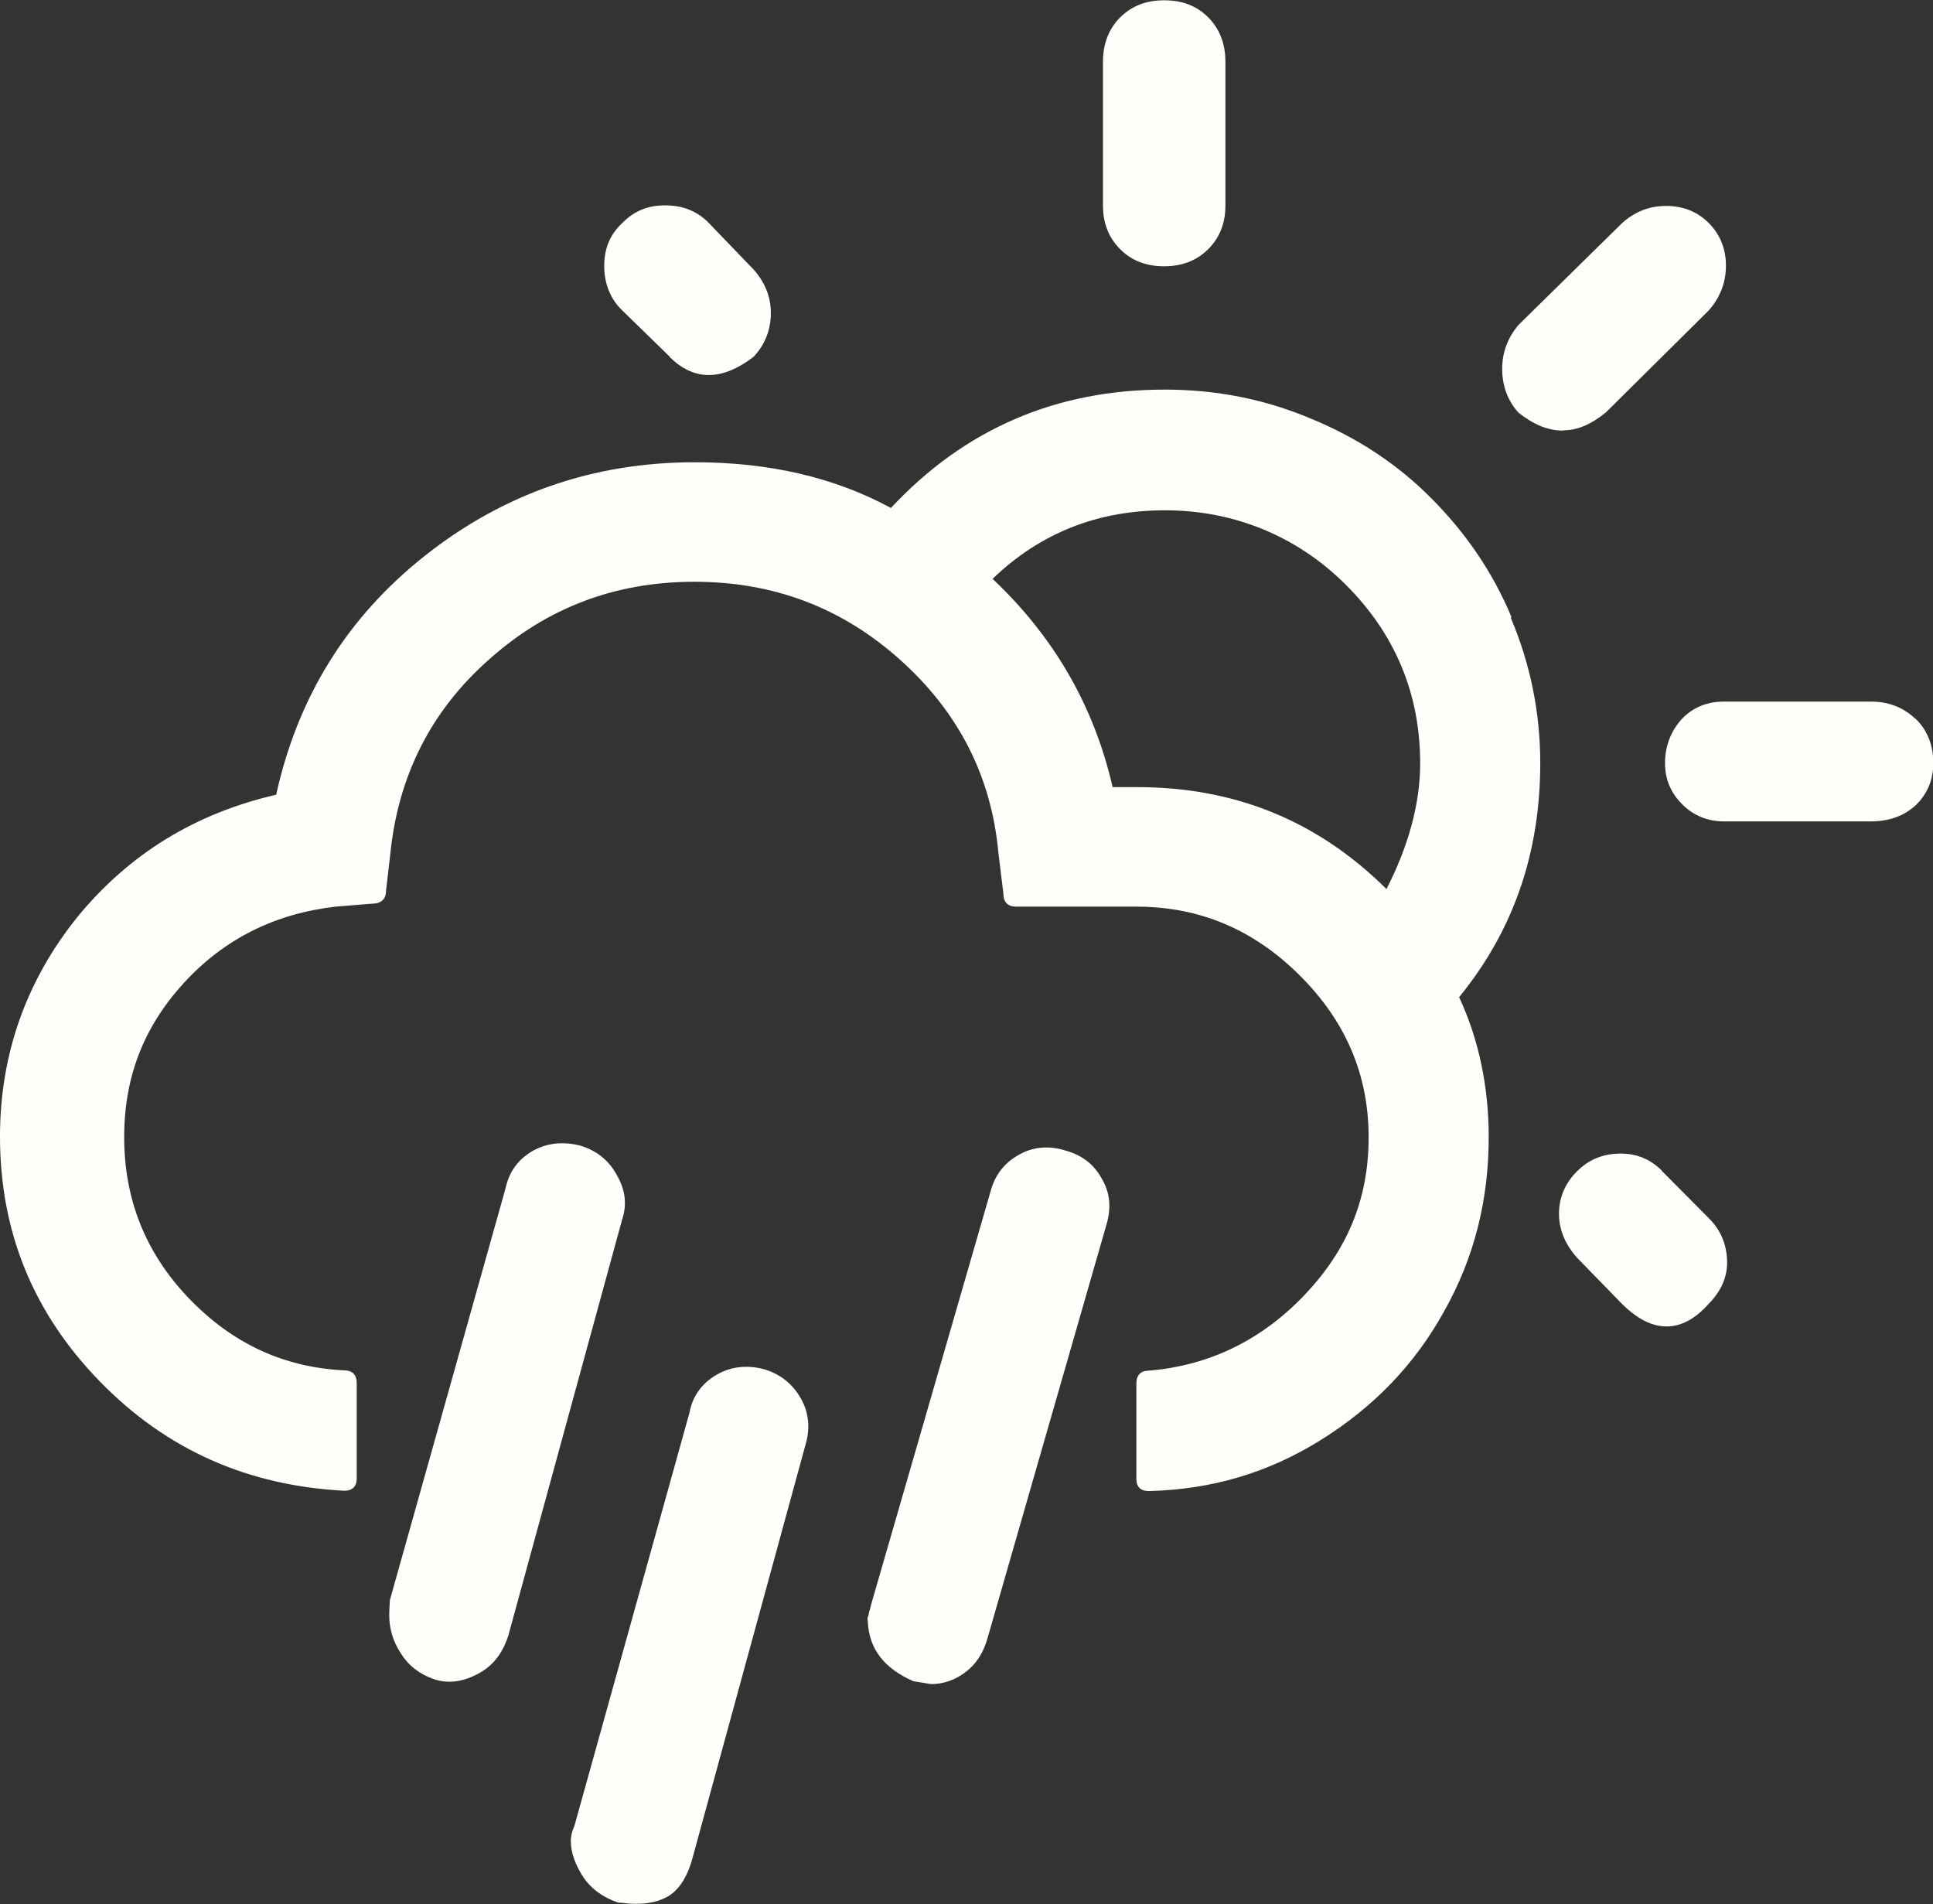 <?xml version="1.0" encoding="UTF-8"?><svg id="Layer_2" xmlns="http://www.w3.org/2000/svg" viewBox="0 0 66 65"><rect x="0" y="0" width="66" height="65" fill="#333333" stroke="none"/><defs><style>.cls-1{fill:#fffefa;}</style></defs><g id="Layer_1-2"><g id="rain-day"><path class="cls-1" d="M53.38,14.69c.47,0,.93-.19,1.45-.61l3.51-3.48c.39-.44,.59-.95,.59-1.53s-.2-1.07-.59-1.46c-.39-.39-.88-.58-1.45-.58s-1.06,.19-1.5,.58l-3.54,3.48c-.37,.44-.56,.93-.56,1.51s.2,1.1,.56,1.49c.52,.41,1.01,.61,1.52,.61Z"/><path class="cls-1" d="M39.75,9.09c.61,0,1.1-.19,1.5-.58,.39-.39,.59-.88,.59-1.49V2.1c0-.61-.2-1.12-.59-1.51-.39-.39-.88-.58-1.5-.58s-1.1,.19-1.5,.58c-.39,.39-.59,.9-.59,1.51V7.02c0,.61,.2,1.1,.59,1.49,.39,.39,.88,.58,1.5,.58Z"/><path class="cls-1" d="M65.39,24.53c-.42-.39-.91-.58-1.52-.58h-5.01c-.56,0-1.06,.19-1.45,.61-.37,.41-.56,.93-.56,1.49s.2,1.02,.59,1.41c.39,.39,.88,.58,1.42,.58h5.01c.64,0,1.15-.19,1.55-.56,.39-.39,.59-.85,.59-1.44s-.2-1.12-.61-1.51Z"/><path class="cls-1" d="M22.86,12.18c.83,.83,1.79,.83,2.87,0,.39-.41,.59-.93,.59-1.49s-.2-1.05-.59-1.49l-1.55-1.61c-.39-.39-.88-.58-1.47-.58s-1.06,.19-1.47,.61c-.42,.39-.61,.88-.61,1.46s.2,1.12,.61,1.51l1.62,1.58Z"/><path class="cls-1" d="M56.74,39.96c-.39-.39-.86-.58-1.4-.58-.59,0-1.08,.19-1.5,.61-.39,.39-.61,.88-.61,1.44s.22,1.07,.64,1.53l1.52,1.56c.52,.51,1.01,.76,1.52,.76,.47,0,.96-.24,1.42-.76,.44-.44,.66-.95,.64-1.49-.02-.56-.22-1.05-.64-1.46l-1.6-1.61Z"/><path class="cls-1" d="M51.61,21.07c-.66-1.58-1.6-2.92-2.75-4.07-1.13-1.14-2.5-2.05-4.08-2.7-1.6-.68-3.27-1-5.01-1-3.71,0-6.83,1.34-9.35,4.04-1.94-1.05-4.17-1.56-6.7-1.56-3.46,0-6.53,1.07-9.21,3.19-2.68,2.12-4.35,4.85-5.08,8.16-2.75,.63-5.03,2.02-6.8,4.19-1.74,2.17-2.63,4.68-2.63,7.48,0,3.24,1.13,6.02,3.41,8.36,2.28,2.34,5.06,3.56,8.35,3.73,.27,0,.42-.15,.42-.41v-3.26c0-.29-.15-.44-.42-.44-2.09-.1-3.85-.93-5.33-2.48s-2.19-3.39-2.19-5.48,.69-3.8,2.06-5.29c1.38-1.49,3.09-2.34,5.16-2.58l1.23-.1c.32,0,.49-.15,.49-.44l.15-1.29c.27-2.63,1.38-4.85,3.36-6.6,1.99-1.78,4.32-2.66,7.02-2.66s5.03,.88,7.02,2.66c1.99,1.78,3.12,3.97,3.36,6.6l.17,1.39c0,.29,.15,.44,.44,.44h4.1c2.16,0,4,.78,5.57,2.34,1.57,1.56,2.36,3.39,2.36,5.53s-.74,3.87-2.21,5.41c-1.47,1.53-3.24,2.39-5.3,2.56-.27,0-.42,.15-.42,.44v3.26c0,.27,.15,.41,.42,.41,2.16-.05,4.1-.63,5.89-1.75,1.79-1.12,3.19-2.56,4.2-4.39,1.03-1.83,1.52-3.8,1.52-5.94,0-1.73-.34-3.34-1.01-4.78,1.87-2.29,2.77-4.95,2.77-7.99,0-1.73-.34-3.39-1.01-4.97Zm-4.27,9.28c-2.36-2.34-5.18-3.48-8.52-3.48h-.83c-.64-2.78-2.01-5.14-4.1-7.11,1.62-1.56,3.58-2.34,5.89-2.34s4.47,.85,6.16,2.53c1.69,1.68,2.55,3.73,2.55,6.11,0,1.36-.39,2.8-1.15,4.29Z"/><path class="cls-1" d="M21.07,40.13c-.27-.51-.69-.85-1.25-1.02-.59-.15-1.15-.1-1.65,.19-.49,.29-.79,.71-.91,1.27l-3.95,14.06c0,.12-.02,.29-.02,.51,0,.44,.12,.88,.39,1.29,.27,.44,.64,.71,1.1,.88,.47,.17,.98,.12,1.5-.15,.54-.27,.88-.71,1.08-1.34l3.88-14.18c.17-.51,.12-1-.17-1.51Z"/><path class="cls-1" d="M26.12,46.75c-.61-.17-1.18-.1-1.67,.19-.49,.29-.81,.73-.91,1.29l-3.93,14.11c-.1,.22-.12,.39-.12,.51,0,.39,.15,.8,.42,1.22,.27,.41,.69,.71,1.2,.88,.02,0,.1,0,.25,.02,.15,.02,.27,.02,.37,.02,.34,0,.64-.05,.91-.17,.47-.19,.81-.66,1.01-1.41l3.85-14.08c.17-.56,.12-1.1-.15-1.58-.27-.49-.69-.83-1.23-1Z"/><path class="cls-1" d="M36.36,39.27c-.56-.17-1.1-.12-1.57,.15-.49,.27-.81,.68-.96,1.22l-4.1,14.18s-.02,.12-.05,.19c-.02,.07-.02,.15-.05,.19-.02,.05,0,.12,0,.17,.05,.93,.56,1.58,1.55,2.02l.61,.1c.39,0,.79-.12,1.15-.39,.37-.27,.64-.66,.79-1.22l4.05-14.08c.17-.58,.12-1.1-.17-1.58-.27-.49-.69-.8-1.25-.95Z"/></g></g></svg>
